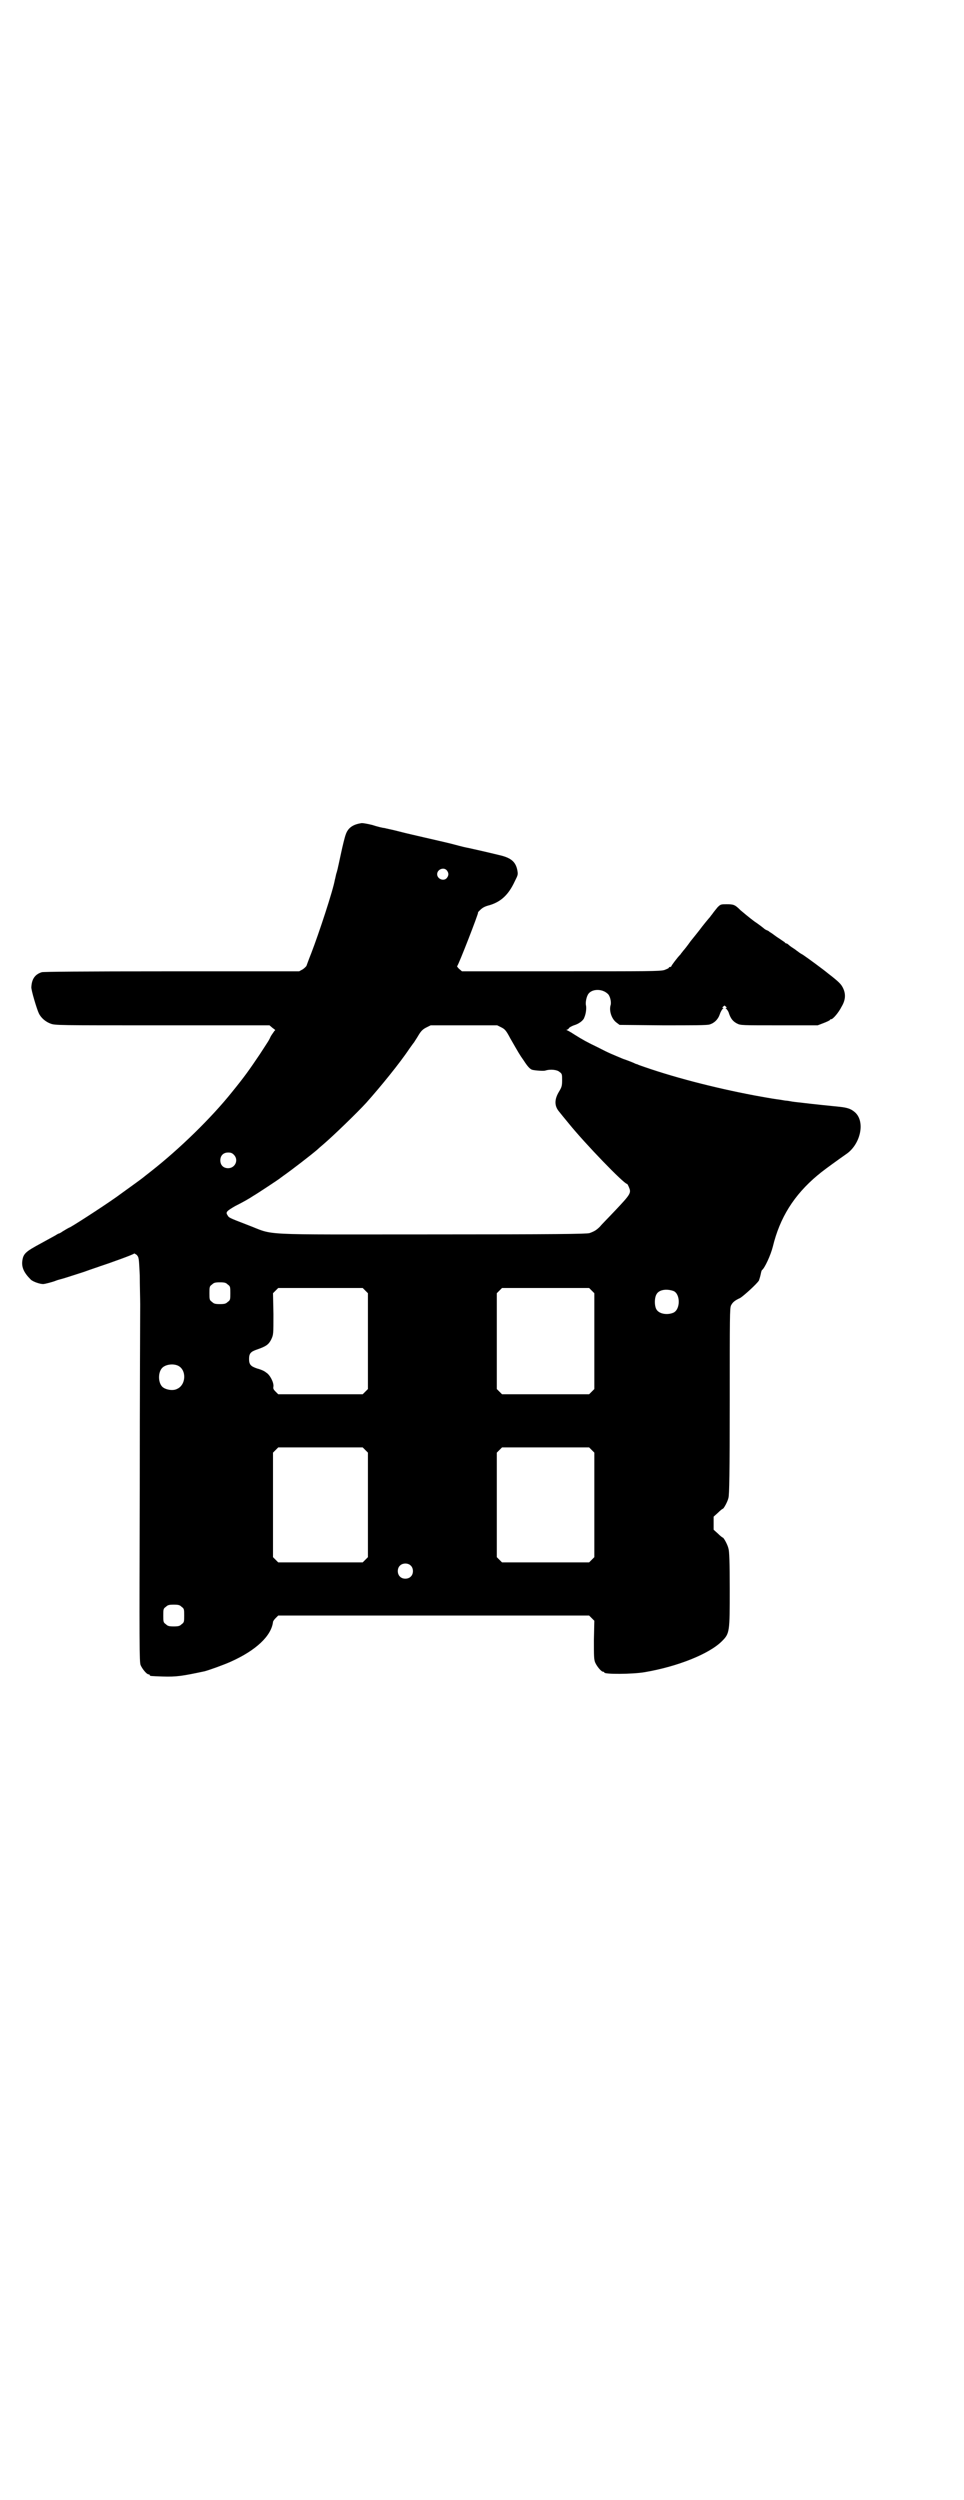 <?xml version="1.0" standalone="no"?>
<!DOCTYPE svg PUBLIC "-//W3C//DTD SVG 20010904//EN"
 "http://www.w3.org/TR/2001/REC-SVG-20010904/DTD/svg10.dtd">
<svg version="1.0" xmlns="http://www.w3.org/2000/svg"
 width="1107pt" height="2870pt" viewBox="0 0 1107 2870"
 preserveAspectRatio="xMidYMid meet">
<g transform="translate(0,2870) scale(0.5,-0.5)"
fill="#000000" stroke="none">
<path d="M829 3850 c-19 -3 -30 -11 -35 -26 -2 -5 -7 -25 -11 -44 -9 -42 -8
-37 -11 -47 -1 -4 -2 -10 -3 -13 -4 -24 -37 -124 -54 -168 -6 -15 -11 -29 -11
-29 0 -1 -4 -5 -8 -8 l-9 -5 -292 0 c-213 0 -294 -1 -299 -2 -16 -5 -23 -16
-24 -34 -1 -6 13 -52 17 -60 5 -11 16 -20 27 -24 10 -4 16 -4 257 -4 l246 0 7
-6 c7 -5 7 -5 4 -7 -1 -2 -5 -7 -8 -12 -5 -11 -5 -10 -25 -41 -25 -37 -34 -50
-64 -87 -48 -60 -121 -131 -186 -182 -10 -8 -18 -14 -19 -15 -1 -1 -27 -20
-48 -35 -25 -19 -99 -67 -118 -78 -5 -2 -13 -7 -18 -10 -4 -3 -8 -5 -9 -5 -1
0 -4 -2 -9 -5 -4 -2 -18 -10 -31 -17 -37 -20 -42 -24 -44 -43 -1 -13 4 -25 19
-40 4 -5 21 -11 29 -11 4 0 23 5 30 8 2 1 10 3 17 5 7 2 28 9 47 15 19 7 35
12 37 13 22 7 77 27 78 29 0 1 3 -1 6 -3 5 -6 5 -6 7 -47 0 -23 1 -53 1 -67 0
-14 -1 -205 -1 -423 -1 -359 -1 -398 2 -405 4 -9 14 -21 18 -21 2 0 3 -1 3 -2
0 -2 2 -2 29 -3 33 -1 45 1 97 12 11 3 42 14 60 22 58 26 93 59 97 91 0 2 3 6
6 9 l6 6 357 0 357 0 6 -6 6 -6 -1 -44 c0 -36 0 -45 3 -52 4 -9 14 -21 18 -21
2 0 3 -1 3 -2 0 -4 64 -4 93 1 76 13 148 42 177 71 18 18 18 21 18 120 0 62
-1 87 -3 93 -2 9 -11 25 -13 25 -1 0 -6 4 -11 9 l-10 9 0 15 0 15 10 9 c5 5
10 9 11 9 2 0 11 16 13 25 2 6 3 58 3 222 0 194 0 214 3 220 4 8 10 12 21 17
8 5 37 31 43 40 1 3 3 9 4 14 1 5 2 9 3 10 6 4 20 34 25 54 16 66 48 118 103
164 3 2 7 6 10 8 6 5 42 31 55 40 33 22 45 74 21 96 -9 8 -17 11 -36 13 -21 2
-68 7 -84 9 -8 1 -19 2 -25 3 -5 1 -11 2 -13 2 -2 0 -7 1 -13 2 -14 2 -16 2
-60 10 -95 18 -191 43 -266 70 -2 1 -4 2 -5 2 -1 0 -3 1 -5 2 -2 1 -14 6 -26
10 -26 11 -30 12 -59 27 -23 11 -34 17 -53 29 -6 4 -13 8 -15 9 -3 1 -4 2 -2
2 2 0 4 2 5 4 2 2 6 4 11 6 11 3 22 11 24 18 4 9 5 21 4 27 -2 7 1 22 6 28 9
11 31 11 43 0 6 -4 10 -20 7 -28 -3 -13 3 -30 13 -38 l8 -6 100 -1 c67 0 102
0 107 2 10 3 19 11 23 23 2 6 5 11 7 13 2 1 2 2 0 2 -2 0 -1 1 1 3 3 3 3 3 6
0 2 -2 3 -3 1 -3 -2 0 -2 -1 0 -2 2 -2 5 -6 6 -10 4 -12 9 -19 19 -24 8 -4 10
-4 97 -4 l88 0 13 5 c8 3 14 6 15 7 0 1 1 2 3 2 4 0 17 15 24 29 9 15 10 29 3
43 -4 8 -8 13 -34 33 -12 10 -49 37 -58 43 -6 3 -11 7 -12 8 -1 0 -5 4 -10 7
-5 3 -10 7 -12 9 -1 1 -3 2 -4 2 -1 0 -3 1 -4 3 -2 1 -10 7 -18 12 -8 6 -15
11 -16 11 -1 1 -3 3 -6 4 -3 1 -6 3 -7 4 -1 1 -11 9 -23 17 -12 9 -25 20 -31
25 -13 13 -16 14 -32 14 -13 0 -14 0 -21 -7 -4 -5 -9 -11 -11 -14 -2 -3 -5 -6
-6 -8 -2 -2 -17 -20 -25 -31 -3 -4 -12 -15 -20 -25 -7 -10 -15 -20 -17 -22 -2
-3 -5 -6 -6 -8 -8 -8 -21 -26 -21 -27 0 -1 -1 -2 -3 -2 -2 0 -3 -1 -3 -2 0 -1
-5 -3 -10 -5 -10 -3 -39 -3 -238 -3 l-227 0 -7 6 c-3 3 -5 6 -4 6 3 2 50 123
48 123 -1 0 1 2 4 5 6 6 11 9 23 12 26 8 43 24 57 54 8 16 8 16 6 27 -4 19
-15 28 -42 34 -8 2 -25 6 -38 9 -13 3 -27 6 -31 7 -10 2 -7 1 -41 10 -16 4
-43 10 -60 14 -17 4 -44 10 -59 14 -15 4 -31 7 -34 8 -3 0 -16 3 -28 7 -12 3
-24 5 -26 4z m197 -108 c5 -6 5 -12 0 -18 -7 -8 -22 -2 -22 9 0 11 15 17 22 9z
m126 -361 c8 -4 11 -8 20 -25 19 -33 21 -37 31 -51 9 -14 14 -19 19 -21 8 -2
26 -3 30 -2 12 4 28 2 33 -3 6 -4 6 -6 6 -19 0 -13 -1 -16 -7 -26 -11 -18 -11
-33 0 -46 3 -4 13 -16 22 -27 38 -47 127 -139 134 -139 1 0 3 -4 5 -9 5 -12 2
-16 -32 -52 -16 -17 -32 -33 -35 -37 -8 -8 -13 -11 -24 -15 -6 -2 -80 -3 -363
-3 -409 0 -357 -3 -423 22 -44 17 -42 16 -46 23 -4 6 -1 9 18 20 18 9 32 17
41 23 12 7 60 39 61 40 1 1 4 3 8 6 20 14 64 48 78 60 2 2 9 8 16 14 21 18 76
71 97 94 33 37 77 91 99 124 5 7 10 14 11 15 1 2 6 9 10 16 6 10 10 14 18 18
l10 5 77 0 76 0 10 -5z m-615 -292 c12 -12 3 -31 -13 -31 -11 0 -18 7 -18 18
0 11 7 18 18 18 6 0 9 -1 13 -5z m-14 -298 c6 -4 6 -6 6 -20 0 -14 0 -16 -6
-20 -4 -4 -7 -5 -18 -5 -11 0 -14 1 -18 5 -6 4 -6 6 -6 20 0 14 0 16 6 20 4 4
7 5 18 5 11 0 14 -1 18 -5z m316 -14 l6 -6 0 -110 0 -110 -6 -6 -6 -6 -97 0
-97 0 -6 6 c-5 5 -6 7 -5 12 1 9 -8 27 -17 32 -3 3 -12 7 -20 9 -15 5 -19 9
-19 22 0 13 4 17 19 22 20 7 26 11 32 23 5 11 5 11 5 58 l-1 48 6 6 6 6 97 0
97 0 6 -6z m520 0 l6 -6 0 -110 0 -110 -6 -6 -6 -6 -100 0 -100 0 -6 6 -6 6 0
110 0 110 6 6 6 6 100 0 100 0 6 -6z m188 -1 c16 -7 16 -43 -1 -50 -15 -6 -34
-2 -39 9 -4 8 -4 24 0 32 5 12 23 15 40 9z m-1139 -171 c21 -9 20 -45 -2 -54
-10 -5 -28 -1 -34 6 -9 10 -9 32 0 42 7 8 24 11 36 6z m431 -194 l6 -6 0 -120
0 -120 -6 -6 -6 -6 -97 0 -97 0 -6 6 -6 6 0 120 0 120 6 6 6 6 97 0 97 0 6 -6z
m520 0 l6 -6 0 -120 0 -120 -6 -6 -6 -6 -100 0 -100 0 -6 6 -6 6 0 120 0 120
6 6 6 6 100 0 100 0 6 -6z m-416 -265 c7 -6 7 -19 1 -25 -6 -7 -19 -7 -25 -1
-7 6 -7 19 -1 25 6 7 19 7 25 1z m-526 -95 c6 -4 6 -6 6 -20 0 -14 0 -16 -6
-20 -4 -4 -7 -5 -18 -5 -11 0 -14 1 -18 5 -6 4 -6 6 -6 20 0 14 0 16 6 20 4 4
7 5 18 5 11 0 14 -1 18 -5z"/>
</g>
</svg>
